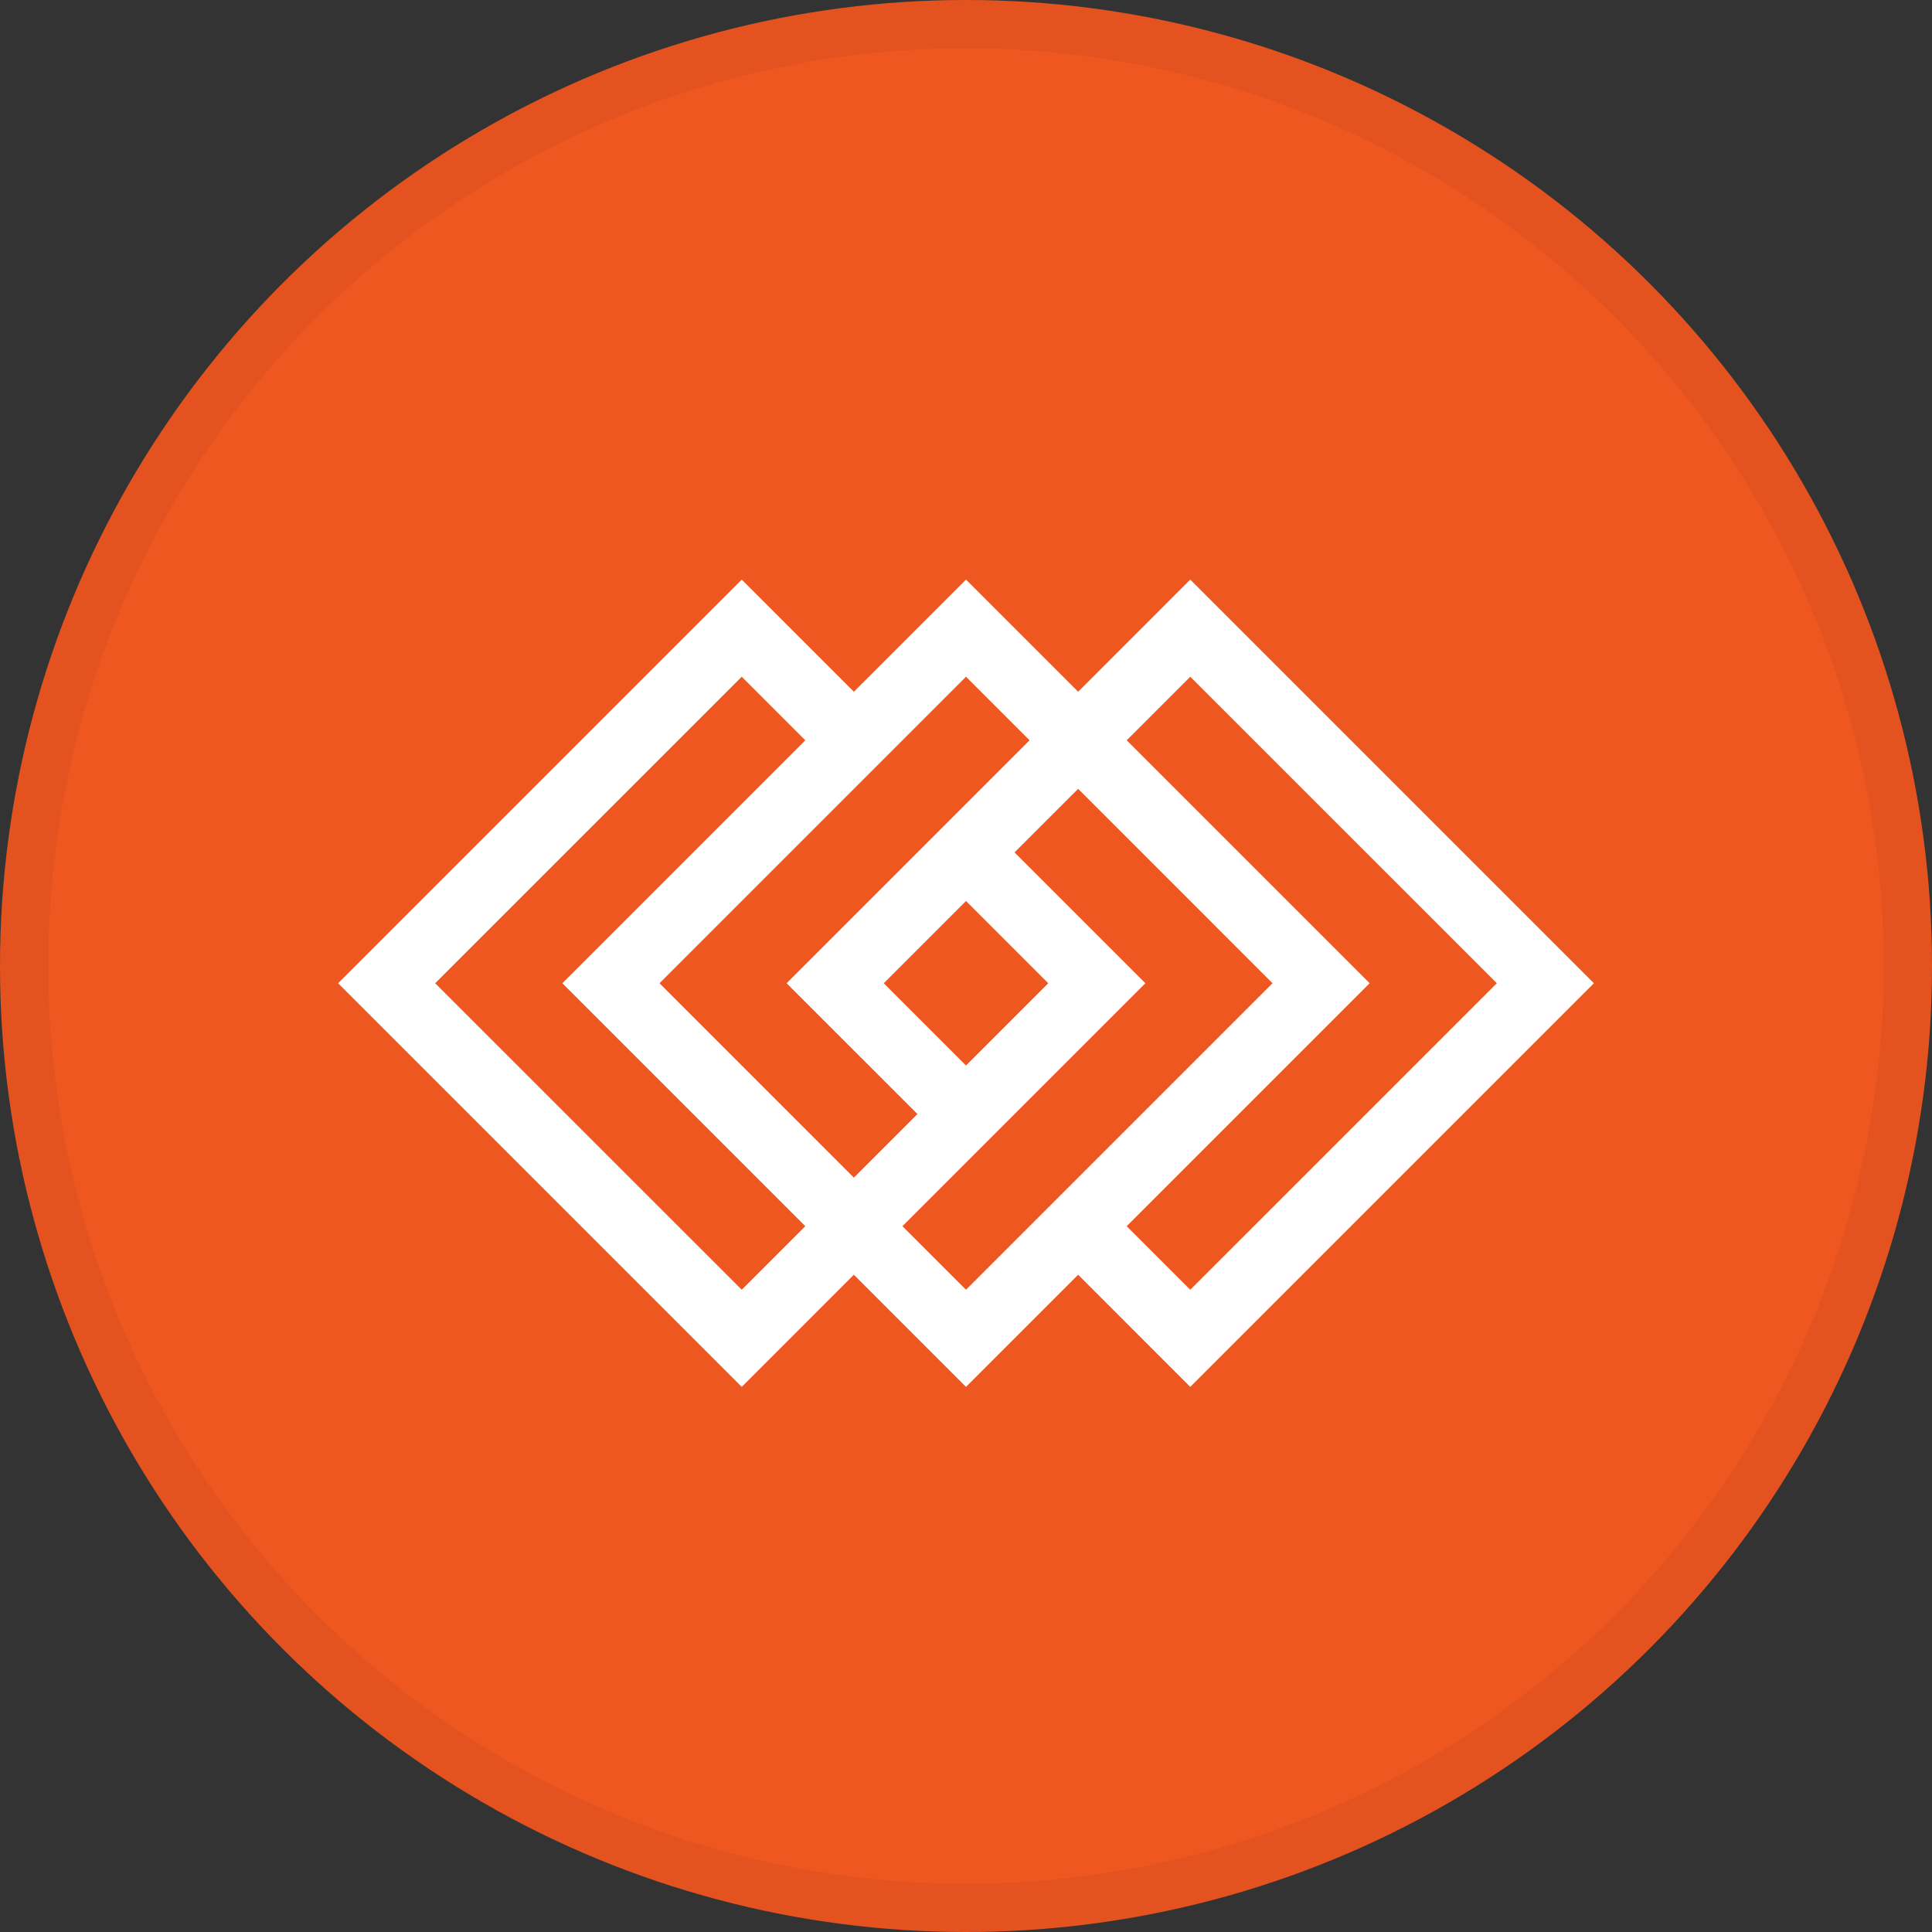 <svg width="40" height="40" viewBox="0 0 40 40" fill="none" xmlns="http://www.w3.org/2000/svg">
<rect x="0" y="0" width="40" height="40" fill="#333333" stroke="none"/>
<circle cx="20" cy="20" r="20" fill="#EF5721"/>
<path fill-rule="evenodd" clip-rule="evenodd" d="M15.357 12L17.678 14.322L20 12L22.322 14.322L24.643 12L33 20.357L24.643 28.714L22.322 26.392L20 28.714L17.678 26.392L15.357 28.714L7 20.357L15.357 12ZM23.327 25.387L24.643 26.703L30.99 20.357L24.643 14.011L23.327 15.327L28.357 20.357L23.327 25.387ZM21.316 15.327L20 14.011L13.654 20.357L17.678 24.382L18.995 23.065L16.286 20.357L21.316 15.327ZM20 22.06L21.703 20.357L20 18.654L18.297 20.357L20 22.06ZM21.005 17.648L22.322 16.332L26.346 20.357L20 26.703L18.684 25.387L23.714 20.357L21.005 17.648ZM15.357 14.011L16.673 15.327L11.643 20.357L16.673 25.387L15.357 26.703L9.01 20.357L15.357 14.011Z" fill="white"/>
<circle cx="20" cy="20" r="19.5" stroke="black" stroke-opacity="0.05"/>
</svg>
